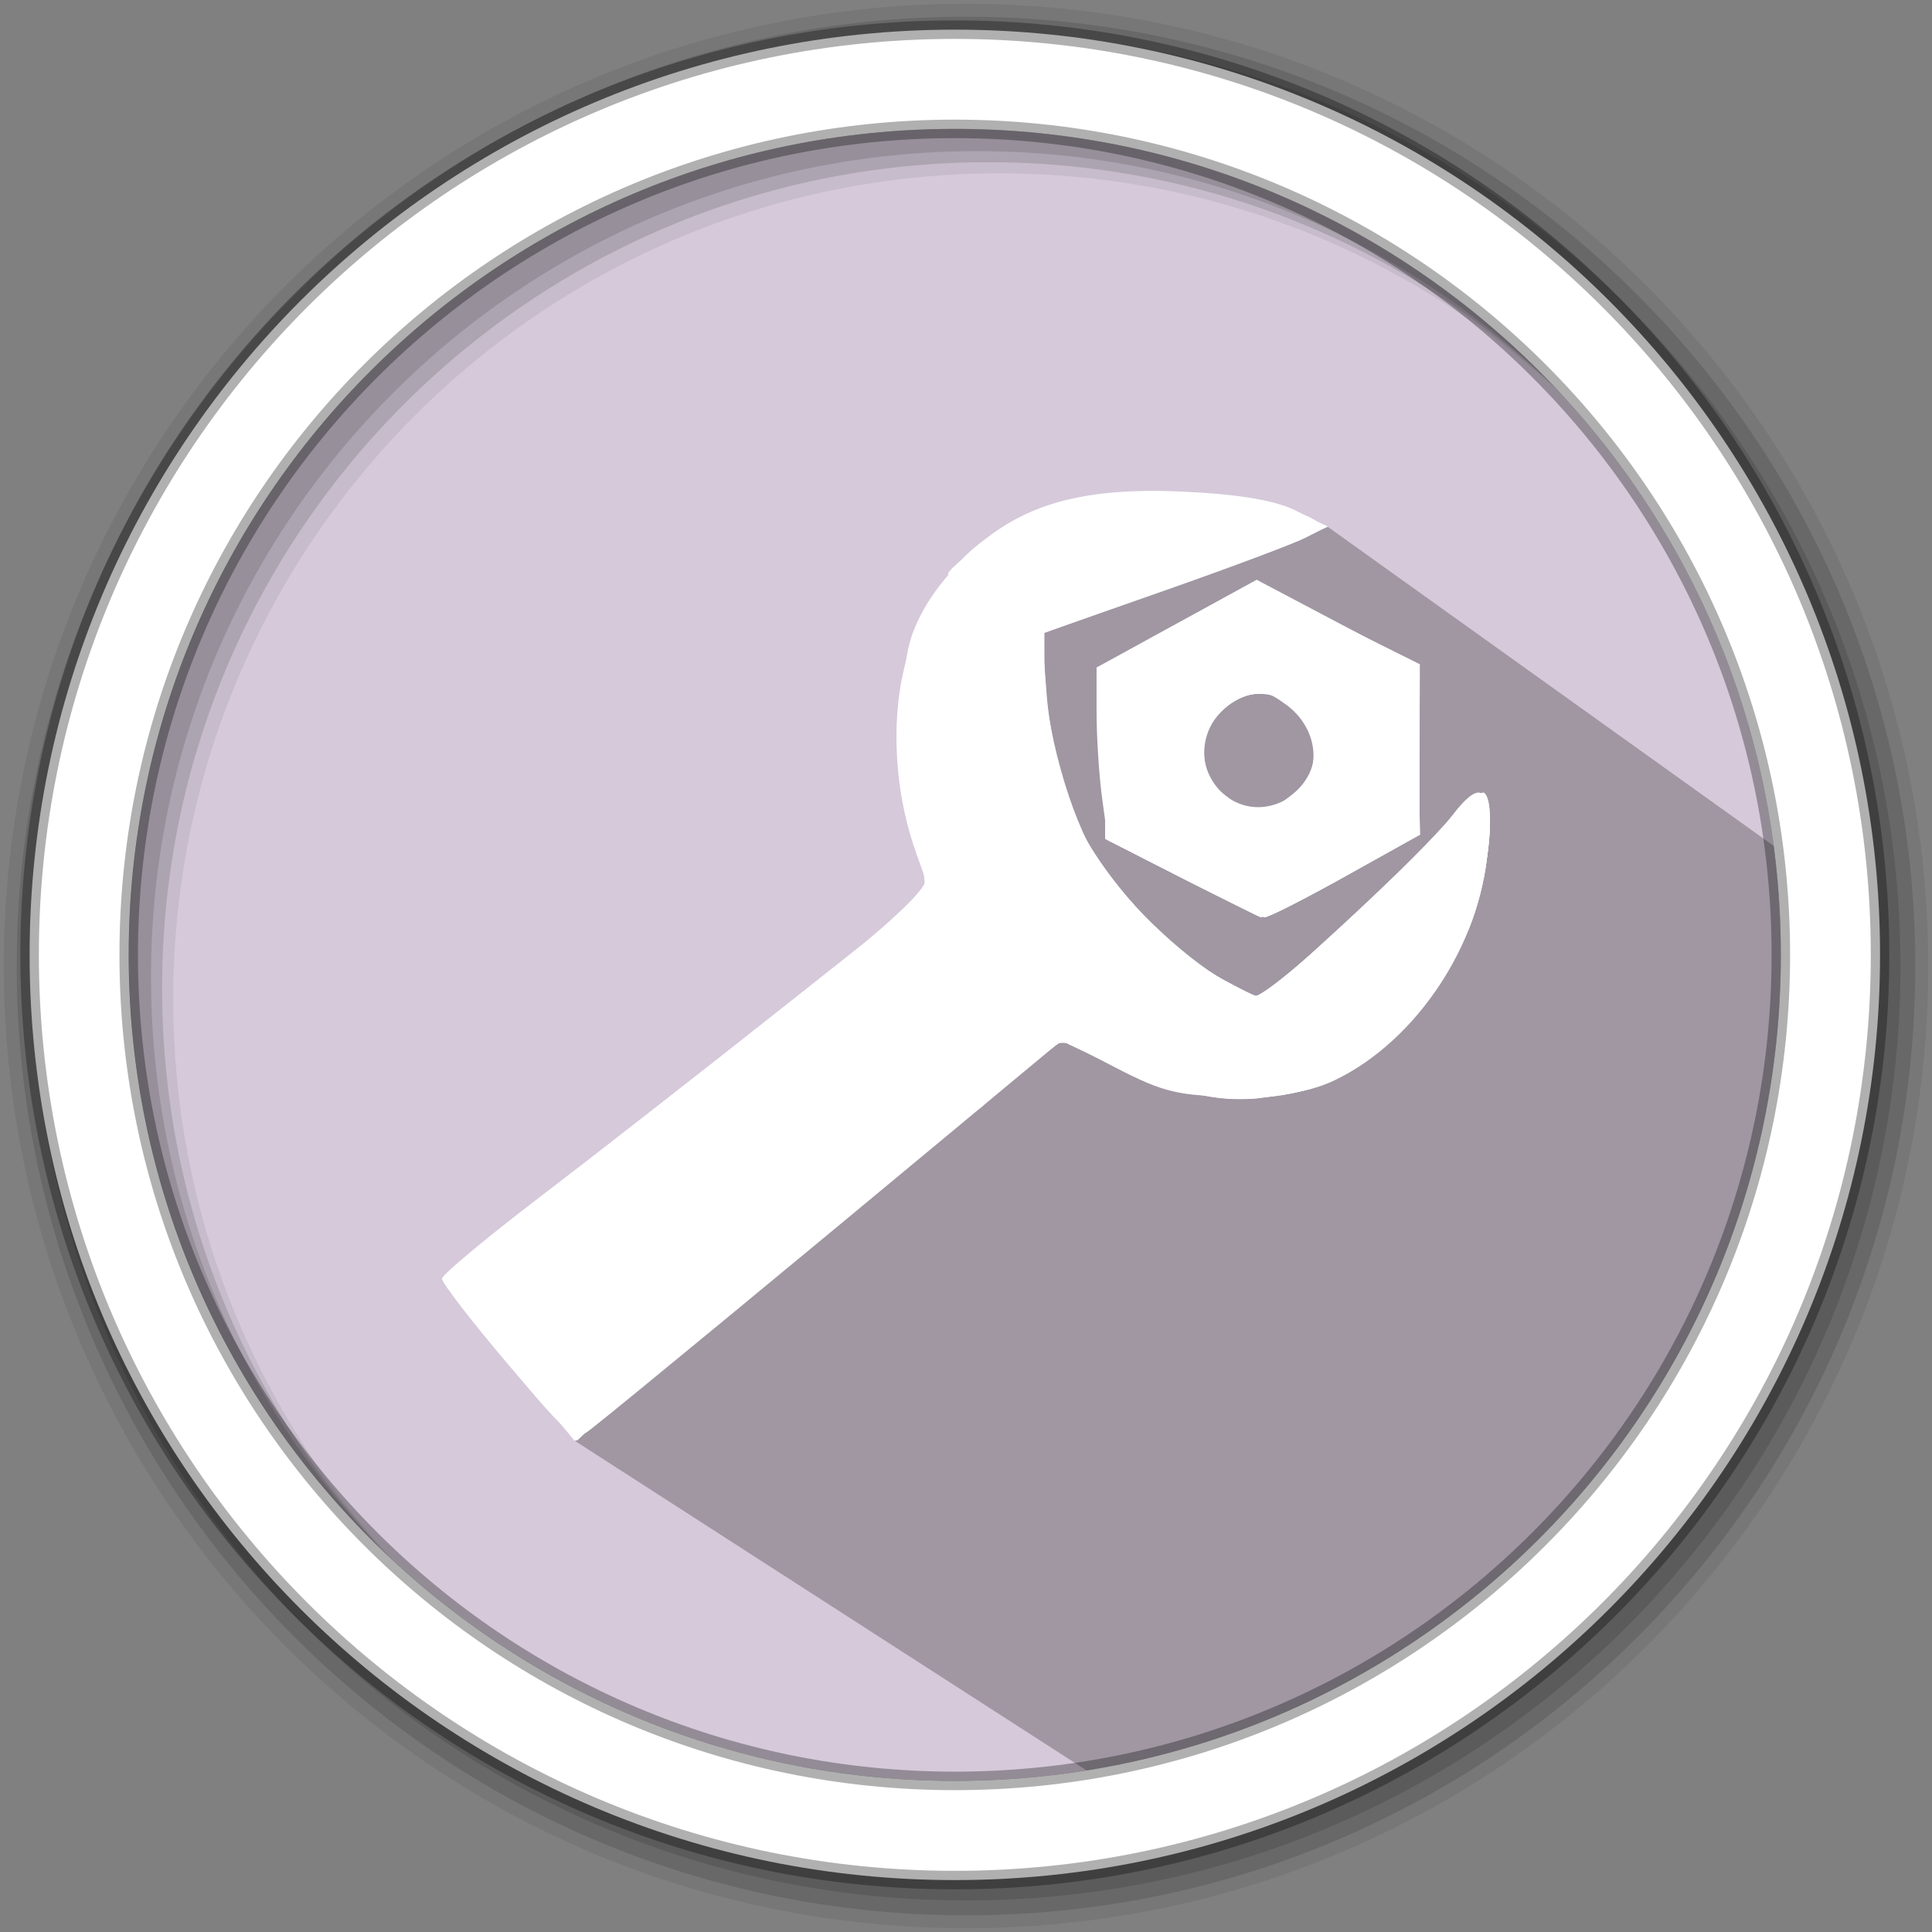 <?xml version="1.0" encoding="UTF-8" standalone="no"?>
<svg
   xmlns:dc="http://purl.org/dc/elements/1.1/"
   xmlns:cc="http://creativecommons.org/ns#"
   xmlns:rdf="http://www.w3.org/1999/02/22-rdf-syntax-ns#"
   xmlns:svg="http://www.w3.org/2000/svg"
   xmlns="http://www.w3.org/2000/svg"
   xmlns:sodipodi="http://sodipodi.sourceforge.net/DTD/sodipodi-0.dtd"
   xmlns:inkscape="http://www.inkscape.org/namespaces/inkscape"
   height="512"
   viewBox="0 0 512 512"
   width="512"
   version="1.1"
   id="svg2"
   inkscape:version="0.91 r13725"
   sodipodi:docname="Postinstaller1.svg">
  <rect x="0" y="0" width="512" height="512" fill="#808080" stroke="none"/>
  <defs
     id="defs17" />
  <sodipodi:namedview
     pagecolor="#ffffff"
     bordercolor="#666666"
     borderopacity="1"
     objecttolerance="10"
     gridtolerance="10"
     guidetolerance="10"
     inkscape:pageopacity="0"
     inkscape:pageshadow="2"
     inkscape:window-width="1920"
     inkscape:window-height="1022"
     id="namedview15"
     showgrid="false"
     inkscape:zoom="1.2867932"
     inkscape:cx="318.21065"
     inkscape:cy="323.03551"
     inkscape:window-x="0"
     inkscape:window-y="0"
     inkscape:window-maximized="1"
     inkscape:current-layer="svg2" />
  <path
     style="fill:#d5c9da;fill-rule:evenodd;fill-opacity:1"
     inkscape:connector-curvature="0"
     d="m 471.95,253.05 c 0,120.9 -98.01,218.9 -218.9,218.9 -120.9,0 -218.9,-98.01 -218.9,-218.9 0,-120.9 98.01,-218.9 218.9,-218.9 120.9,0 218.9,98.01 218.9,218.9"
     id="path6" />
  <path
     style="fill-opacity:0.067;fill-rule:evenodd"
     inkscape:connector-curvature="0"
     d="M 256,1 C 115.17,1 1,115.17 1,256 1,396.83 115.17,511 256,511 396.83,511 511,396.83 511,256 511,115.17 396.83,1 256,1 m 8.827,44.931 c 120.9,0 218.9,98 218.9,218.9 0,120.9 -98,218.9 -218.9,218.9 -120.9,0 -218.93,-98 -218.93,-218.9 0,-120.9 98.03,-218.9 218.93,-218.9"
     id="path8" />
  <g
     style="fill-opacity:0.129;fill-rule:evenodd"
     id="g10">
    <path
       inkscape:connector-curvature="0"
       d="m 256,4.433 c -138.94,0 -251.57,112.63 -251.57,251.57 0,138.94 112.63,251.57 251.57,251.57 138.94,0 251.57,-112.63 251.57,-251.57 C 507.57,117.063 394.94,4.433 256,4.433 m 5.885,38.556 c 120.9,0 218.9,98 218.9,218.9 0,120.9 -98,218.9 -218.9,218.9 -120.9,0 -218.93,-98 -218.93,-218.9 0,-120.9 98.03,-218.9 218.93,-218.9"
       id="path12" />
    <path
       inkscape:connector-curvature="0"
       d="m 256,8.356 c -136.77,0 -247.64,110.87 -247.64,247.64 0,136.77 110.87,247.64 247.64,247.64 136.77,0 247.64,-110.87 247.64,-247.64 C 503.64,119.226 392.77,8.356 256,8.356 m 2.942,31.691 c 120.9,0 218.9,98 218.9,218.9 0,120.9 -98,218.9 -218.9,218.9 -120.9,0 -218.93,-98 -218.93,-218.9 0,-120.9 98.03,-218.9 218.93,-218.9"
       id="path14" />
  </g>
  <path
     inkscape:connector-curvature="0"
     style="opacity:0.25"
     id="path4190"
     d="m 247.156,265.576 c 30.615,-22.398 -42.171,28.349 -94.728,116.313 l 139.714,89.988 C 394.359,450.563 499.541,338.904 472.565,225.973 l -120.895,-86.507 -74.988,5.655"
     sodipodi:nodetypes="cccccc" />
  <path
     style="fill:#ffffff;fill-rule:evenodd;stroke:#000000;stroke-width:4.904;stroke-opacity:0.31"
     inkscape:connector-curvature="0"
     d="m 253.04,7.859 c -135.42,0 -245.19,109.78 -245.19,245.19 0,135.42 109.78,245.19 245.19,245.19 135.42,0 245.19,-109.78 245.19,-245.19 0,-135.42 -109.78,-245.19 -245.19,-245.19 z m 0,26.297 c 120.9,0 218.9,98 218.9,218.9 0,120.9 -98,218.9 -218.9,218.9 -120.9,0 -218.93,-98 -218.93,-218.9 0,-120.9 98.03,-218.9 218.93,-218.9 z"
     id="path16" />
  <g
     id="g4700"
     transform="translate(-34.254,26.307)"
     style="fill:#ffffff;fill-opacity:1">
    <path
       style="fill:#ffffff;fill-opacity:1"
       d="m 168.82,335.161 c -9.657,-11.383 -17.505,-21.56 -17.439,-22.617 0.066,-1.057 11.72,-10.775 25.899,-21.596 14.179,-10.821 43.235,-33.5 64.57,-50.397 l 38.79,-30.723 -3.495,-9.784 c -10.072,-28.196 -5.435,-59.581 11.411,-77.23 14.243,-14.922 30.841,-20.177 59.453,-18.822 14.872,0.704 24.565,2.377 29.949,5.169 l 7.959,4.128 -5.645,2.889 c -3.105,1.589 -19.967,7.913 -37.471,14.053 l -31.827,11.163 0,8.931 c 0,15.32 6.925,40.27 14.244,51.32 8.098,12.226 25.256,28.074 35.997,33.25 l 7.42,3.575 22.272,-20.444 c 12.25,-11.244 24.911,-23.904 28.137,-28.133 8.007,-10.497 10.797,-7.711 9.422,9.409 -1.981,24.677 -18.728,49.964 -40.027,60.438 -6.649,3.269 -13.972,4.508 -26.542,4.491 -15.008,-0.021 -19.311,-1.035 -31.761,-7.485 l -14.401,-7.461 -28.532,23.726 c -42.599,35.423 -89.526,74.108 -95.525,78.748 -5.29,4.092 -5.332,4.061 -22.858,-16.596 z M 347.764,206.489 327.845,196.333 326.353,185.451 c -0.82,-5.985 -1.492,-16.278 -1.492,-22.873 l 0,-11.991 21.212,-11.626 21.212,-11.626 21.031,11.103 21.031,11.103 0.632,22.675 0.632,22.675 -19.732,10.995 c -10.852,6.047 -20.511,10.942 -21.464,10.878 -0.953,-0.064 -10.696,-4.687 -21.651,-10.273 z m 31.516,-24.356 c 5.363,-5.926 3.493,-15.983 -4.007,-21.558 -5.297,-3.937 -7.235,-4.255 -12.186,-1.999 -8.208,3.74 -11.964,12.63 -8.525,20.178 4.657,10.22 16.999,11.907 24.718,3.378 z"
       id="path4714"
       inkscape:connector-curvature="0" />
    <path
       style="fill:#ffffff;fill-opacity:1"
       d="m 168.901,334.814 c -9.706,-11.632 -17.104,-22.028 -16.441,-23.101 0.663,-1.073 28.735,-23.461 62.382,-49.75 33.647,-26.289 62.222,-49.059 63.5,-50.599 1.581,-1.905 1.209,-6.036 -1.164,-12.923 -13.244,-38.44 -1.131,-74.386 29.763,-88.331 16.139,-7.284 55.363,-7.928 70,-1.148 l 9.259,4.289 -6.944,3.072 c -3.819,1.69 -20.876,8.075 -37.905,14.188 l -30.961,11.116 1.244,16.215 c 0.684,8.918 3.508,22.241 6.274,29.605 6.001,15.974 25.106,37.713 40.163,45.701 l 10.254,5.44 17.766,-15.9 c 9.771,-8.745 22.784,-21.391 28.917,-28.102 6.133,-6.711 11.795,-11.558 12.582,-10.771 3.104,3.104 1.171,22.011 -3.538,34.597 -5.726,15.305 -21.544,33.51 -35.481,40.839 -15.085,7.932 -37.653,7.007 -57.414,-2.354 l -15.693,-7.433 -46.803,38.465 c -25.742,21.156 -53.053,43.698 -60.691,50.094 -7.638,6.396 -15.583,13.049 -17.655,14.785 -3.331,2.791 -5.812,0.706 -21.414,-17.994 z M 347.714,206.464 327.745,196.282 326.075,174.017 c -0.918,-12.246 -1.306,-22.579 -0.863,-22.963 3.17,-2.742 39.336,-22.133 41.279,-22.133 1.343,0 11.795,4.698 23.227,10.439 l 20.786,10.439 -0.056,22.545 -0.056,22.545 -19.614,10.995 c -10.787,6.047 -20.397,10.942 -21.354,10.878 -0.957,-0.064 -10.727,-4.699 -21.71,-10.298 z m 28.916,-22.158 c 14.667,-11.537 -0.415,-34.489 -15.967,-24.299 -10.548,6.911 -9.428,22.175 1.964,26.765 7.135,2.875 7.235,2.857 14.003,-2.467 z"
       id="path4712"
       inkscape:connector-curvature="0" />
    <path
       style="fill:#ffffff;fill-opacity:1"
       d="m 170.613,336.657 c -8.897,-10.499 -16.902,-20.311 -17.79,-21.804 -1.025,-1.723 21.17,-20.598 60.775,-51.683 34.314,-26.932 63.497,-50.302 64.85,-51.932 1.765,-2.126 1.399,-5.837 -1.293,-13.128 -4.746,-12.852 -5.406,-44.17 -1.185,-56.181 4.486,-12.765 16.859,-25.456 30.972,-31.768 10.247,-4.583 15.91,-5.423 36.437,-5.407 18.243,0.015 26.613,1.046 33.563,4.134 11.265,5.006 12.601,4.165 -32.123,20.244 l -34.437,12.381 1.226,17.881 c 0.834,12.175 3.105,21.987 7.115,30.745 7.096,15.499 25.666,35.749 39.528,43.103 l 10.115,5.366 15.861,-14.079 c 8.724,-7.744 21.804,-20.318 29.066,-27.944 7.263,-7.625 13.773,-13.296 14.467,-12.602 2.901,2.901 0.927,22.044 -3.492,33.854 -5.629,15.046 -22.158,34.293 -35.493,41.331 -15.277,8.063 -37.681,7.16 -57.724,-2.327 l -15.799,-7.478 -31.494,26 c -74.414,61.434 -89.878,74.229 -93.324,77.219 -3.197,2.773 -5.642,0.809 -19.823,-15.926 z M 347.43,206.35 327.177,195.997 l -0.032,-16.756 c -0.017,-9.216 -0.64,-19.023 -1.383,-21.793 -1.449,-5.401 2.863,-8.818 28.76,-22.788 l 12.3,-6.636 21.841,10.85 21.841,10.85 -0.032,22.583 -0.032,22.583 -19.064,10.416 c -10.485,5.729 -20.105,10.637 -21.378,10.907 -1.273,0.27 -11.429,-4.168 -22.568,-9.862 z m 27.144,-19.959 c 11.545,-5.26 10.261,-23.987 -1.922,-28.042 -15.322,-5.099 -26.718,15.885 -14.041,25.856 7.231,5.688 8.035,5.798 15.964,2.186 z"
       id="path4710"
       inkscape:connector-curvature="0" />
    <path
       style="fill:#ffffff;fill-opacity:1"
       d="m 171.816,337.738 c -8.123,-9.824 -16.119,-19.587 -17.77,-21.697 -2.65,-3.387 1.277,-7.167 33.563,-32.302 77.85,-60.608 93.683,-74.038 92.048,-78.077 -0.852,-2.105 -3.166,-11.867 -5.142,-21.693 -3.287,-16.347 -3.268,-19.181 0.226,-33.339 7.266,-29.444 23.167,-42.046 58.418,-46.298 13.242,-1.597 42.488,2.611 48.452,6.972 3.34,2.442 -1.622,4.862 -33.664,16.411 l -37.582,13.546 1.243,18.132 c 2.091,30.509 16.838,55.061 43.06,71.69 5.748,3.645 11.639,6.627 13.093,6.627 1.453,0 15.309,-12.069 30.79,-26.821 30.335,-28.905 32.481,-29.536 29.627,-8.718 -4.974,36.292 -38.063,65.781 -70.201,62.565 -6.612,-0.662 -18.831,-4.453 -27.153,-8.425 l -15.132,-7.222 -56.175,46.233 c -30.896,25.428 -59.945,49.392 -64.553,53.254 l -8.378,7.022 -14.769,-17.861 z M 347.43,206.321 327.177,195.997 l 0,-23.001 0,-23.001 19.954,-10.877 19.954,-10.877 20.386,9.993 c 13.713,6.722 20.81,11.568 21.679,14.806 0.711,2.647 1.288,13.146 1.282,23.331 l -0.012,18.517 -20.666,10.995 c -11.366,6.047 -20.982,10.942 -21.369,10.878 -0.386,-0.064 -9.816,-4.763 -20.955,-10.441 z m 32.405,-23.574 c 6.898,-9.03 -0.082,-26.05 -10.683,-26.05 -7.421,0 -16.515,8.922 -16.515,16.203 0,13.587 19.067,20.491 27.197,9.847 z"
       id="path4708"
       inkscape:connector-curvature="0" />
    <path
       style="fill:#ffffff;fill-opacity:1"
       d="m 171.97,337.589 c -8.05,-9.739 -16.016,-19.365 -17.702,-21.393 -2.693,-3.239 4.577,-9.699 59.917,-53.238 34.64,-27.253 63.892,-50.179 65.004,-50.946 1.112,-0.767 0.265,-7.437 -1.881,-14.822 -6.036,-20.765 -5.351,-43.848 1.765,-59.39 10.246,-22.381 29.259,-32.463 61.993,-32.873 17.871,-0.224 40.353,3.797 42.729,7.641 0.52,0.841 -15.652,7.607 -35.937,15.036 l -36.882,13.506 0,13.374 c 0,17.707 6.784,38.729 16.983,52.622 8.395,11.436 32.988,30.605 39.266,30.605 1.888,0 16.039,-12.078 31.447,-26.839 30.233,-28.965 32.391,-29.587 29.233,-8.431 -4.039,27.056 -25.299,52.887 -49.261,59.853 -16.265,4.728 -28.667,3.107 -46.996,-6.146 -7.76,-3.917 -14.983,-6.803 -16.052,-6.414 -1.907,0.695 -27.28,21.375 -95.011,77.439 l -33.975,28.123 -14.637,-17.707 z M 347.43,206.321 327.177,195.997 l 0,-22.708 0,-22.708 20.132,-11.3 20.132,-11.3 19.736,10.497 c 22.359,11.892 22.767,12.583 23.055,39.052 l 0.189,17.36 -20.666,10.995 c -11.366,6.047 -20.982,10.942 -21.369,10.878 -0.387,-0.064 -9.817,-4.763 -20.956,-10.441 z m 30.801,-21.979 c 6.908,-6.908 5.437,-20.541 -2.708,-25.091 -7.934,-4.432 -19.969,0.027 -22.009,8.155 -4.155,16.553 13.204,28.447 24.716,16.935 z"
       id="path4706"
       inkscape:connector-curvature="0" />
    <path
       style="fill:#ffffff;fill-opacity:1"
       d="m 173.251,339.002 c -7.638,-9.079 -15.692,-18.798 -17.897,-21.598 -3.978,-5.052 -3.783,-5.266 25.461,-27.916 16.209,-12.554 45.095,-35.224 64.191,-50.378 19.096,-15.154 35.039,-27.802 35.429,-28.108 0.39,-0.305 -0.912,-6.81 -2.893,-14.455 -4.371,-16.867 -4.512,-42.517 -0.299,-54.322 7.562,-21.189 23.697,-32.737 51.178,-36.629 15.688,-2.222 38.512,0.039 51.358,5.086 6.143,2.414 5.462,2.872 -15.566,10.471 -12.094,4.371 -29.02,10.601 -37.614,13.846 l -15.624,5.899 0.028,13.107 c 0.039,18.73 5.377,36.293 15.496,50.985 9.243,13.42 32.937,32.72 40.171,32.72 2.344,0 16.771,-12.061 32.061,-26.802 26.722,-25.763 27.858,-26.569 29.309,-20.785 3.259,12.986 -8.843,43.098 -22.534,56.064 -21.401,20.269 -45.564,23.63 -73.347,10.202 -15.014,-7.257 -16.779,-7.631 -20.54,-4.35 -2.263,1.974 -28.071,23.124 -57.352,47 -29.281,23.876 -56.362,46.349 -60.182,49.94 l -6.944,6.528 -13.888,-16.507 z m 174.179,-133.162 -20.253,-10.749 0.008,-22.09 0.008,-22.09 19.817,-11.344 19.817,-11.344 20.103,10.514 20.103,10.514 1.82,12.403 c 1.001,6.822 1.522,17.062 1.157,22.756 l -0.663,10.353 -19.675,10.956 c -10.821,6.026 -20.196,10.937 -20.832,10.913 -0.637,-0.023 -10.271,-4.88 -21.411,-10.792 z M 379.362,183.421 c 3.125,-3.125 5.681,-7.859 5.681,-10.521 0,-6.688 -10.132,-16.203 -17.255,-16.203 -7.951,0 -15.151,7.699 -15.151,16.203 0,14.781 16.119,21.127 26.724,10.521 z"
       id="path4704"
       inkscape:connector-curvature="0" />
    <path
       style="fill:#ffffff;fill-opacity:1"
       d="m 188.296,352.571 c 0,-0.481 1.823,-2.303 4.051,-4.051 3.671,-2.879 3.753,-2.797 0.874,0.874 -3.024,3.856 -4.925,5.082 -4.925,3.177 z m -35.779,-38.316 c -0.732,-1.185 -0.447,-2.702 0.635,-3.37 1.082,-0.668 1.967,0.301 1.967,2.155 0,3.903 -0.73,4.244 -2.602,1.215 z m 91.331,-7.978 c 0,-0.481 1.823,-2.303 4.051,-4.051 3.671,-2.879 3.753,-2.797 0.874,0.874 -3.024,3.856 -4.925,5.082 -4.925,3.177 z m 23.147,-18.517 c 0,-0.481 1.823,-2.303 4.051,-4.051 3.671,-2.879 3.753,-2.797 0.874,0.874 -3.024,3.856 -4.925,5.082 -4.925,3.177 z m 25.461,-20.832 c 0,-0.481 1.823,-2.303 4.051,-4.051 3.671,-2.879 3.753,-2.797 0.874,0.874 -3.024,3.856 -4.925,5.082 -4.925,3.177 z m 66.574,-3.078 c 2.879,-0.554 7.046,-0.533 9.259,0.047 2.213,0.579 -0.143,1.032 -5.235,1.007 -5.092,-0.026 -6.903,-0.5 -4.024,-1.053 z m -46.359,-14.853 c 1.57,-1.582 3.438,-2.293 4.151,-1.58 0.713,0.713 -0.572,2.007 -2.855,2.876 -3.299,1.256 -3.565,0.99 -1.296,-1.296 z m 56.169,-9.845 c 0,-0.481 1.823,-2.303 4.051,-4.051 3.671,-2.879 3.753,-2.797 0.874,0.874 -3.024,3.856 -4.925,5.082 -4.925,3.177 z M 400.089,209.935 c 6.27,-6.365 11.92,-11.573 12.557,-11.573 0.637,0 -3.972,5.208 -10.242,11.573 -6.27,6.365 -11.92,11.573 -12.557,11.573 -0.637,0 3.972,-5.208 10.242,-11.573 z m 26.802,-15.238 c 0.111,-2.696 0.66,-3.245 1.398,-1.398 0.669,1.671 0.586,3.667 -0.183,4.436 -0.769,0.769 -1.316,-0.598 -1.216,-3.038 z m -9.441,-1.838 c 0,-0.481 1.823,-2.303 4.051,-4.051 3.671,-2.879 3.753,-2.797 0.874,0.874 -3.024,3.856 -4.925,5.082 -4.925,3.177 z m -8.675,-9.542 c 0.026,-5.092 0.5,-6.903 1.053,-4.024 0.554,2.879 0.533,7.046 -0.047,9.259 -0.579,2.213 -1.032,-0.143 -1.007,-5.235 z m -99.578,-33.563 c 0,-4.456 0.476,-6.279 1.059,-4.051 0.582,2.228 0.582,5.873 0,8.101 -0.582,2.228 -1.059,0.405 -1.059,-4.051 z m 56.896,5.363 c 1.671,-0.669 3.667,-0.586 4.436,0.183 0.769,0.769 -0.598,1.316 -3.038,1.216 -2.696,-0.111 -3.245,-0.66 -1.398,-1.398 z m -80.58,-29.384 c 0,-0.481 1.823,-2.303 4.051,-4.051 3.671,-2.879 3.753,-2.797 0.874,0.874 -3.024,3.856 -4.925,5.082 -4.925,3.177 z"
       id="path4702"
       inkscape:connector-curvature="0" />
  </g>
</svg>
